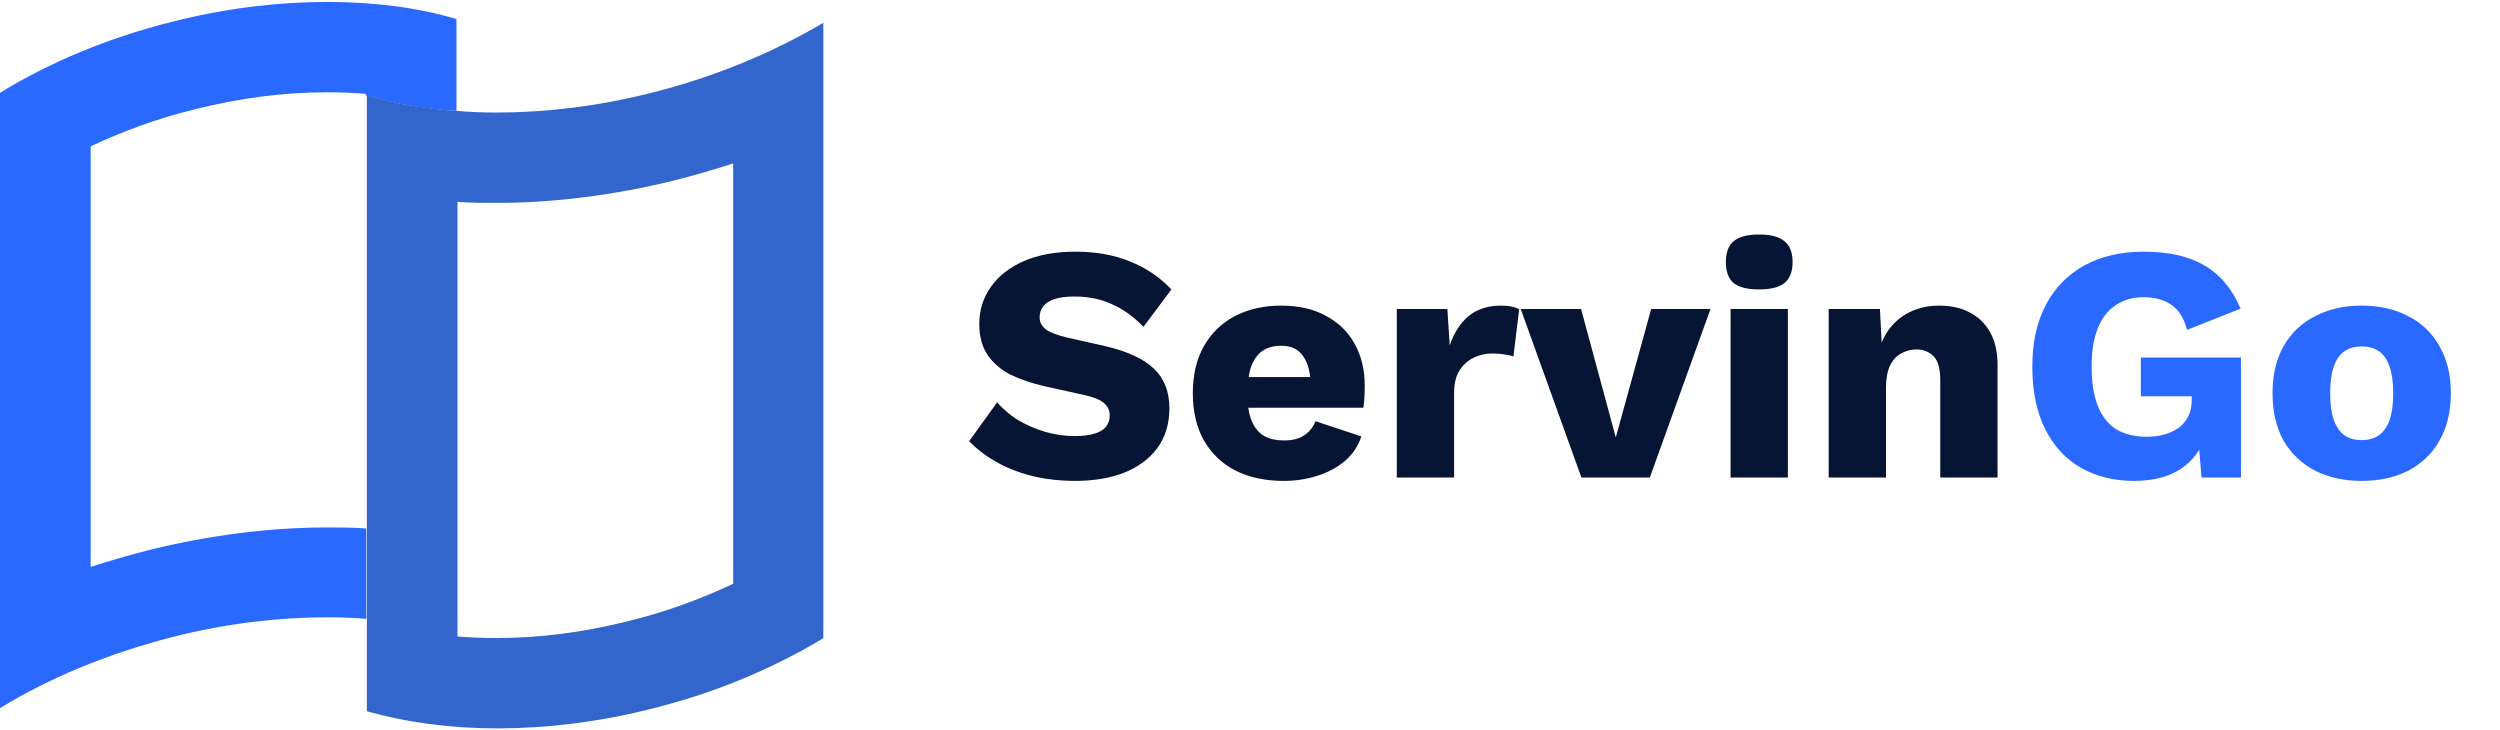 <svg width="178" height="52" viewBox="0 0 178 52" fill="none" xmlns="http://www.w3.org/2000/svg">
<g clip-path="url(#clip0_401_46)">
<path d="M26.082 37.628C25.155 37.554 24.227 37.554 23.3 37.554C19.182 37.554 14.915 38.108 10.685 39.144C9.238 39.513 7.828 39.92 6.456 40.364L6.456 10.416C8.756 9.344 11.242 8.42 13.839 7.791C17.03 6.978 20.22 6.571 23.263 6.571C24.227 6.571 25.155 6.608 26.045 6.682V6.793C27.084 7.089 28.16 7.348 29.273 7.532C30.312 7.717 31.388 7.828 32.501 7.902V1.358C29.793 0.545 26.639 0.138 23.3 0.138C19.812 0.138 16.065 0.582 12.281 1.543C7.68 2.689 3.488 4.464 0 6.608L0 50.42C3.488 48.276 7.68 46.538 12.281 45.355C16.065 44.394 19.812 43.95 23.3 43.95C24.265 43.95 25.192 43.987 26.082 44.061V37.628Z" fill="#2969FF"/>
<path d="M46.377 6.608C42.593 7.57 38.846 8.013 35.358 8.013C34.393 8.013 33.466 7.976 32.575 7.902C31.462 7.828 30.386 7.68 29.348 7.533C28.235 7.348 27.159 7.089 26.12 6.793L26.12 37.591V44.061V50.642C28.865 51.419 32.019 51.862 35.395 51.862C38.883 51.862 42.63 51.419 46.414 50.457C51.015 49.311 55.17 47.536 58.695 45.392V1.58C55.133 3.687 50.978 5.462 46.377 6.608ZM52.165 41.584C49.865 42.656 47.379 43.581 44.782 44.209C41.591 45.022 38.4 45.429 35.358 45.429C34.393 45.429 33.466 45.392 32.575 45.318V45.207V14.373C33.503 14.446 34.431 14.446 35.358 14.446C39.476 14.446 43.743 13.892 47.973 12.857C49.42 12.487 50.83 12.08 52.202 11.636V41.584H52.165Z" fill="#3266CC"/>
</g>
<path d="M76.565 17.92C78.037 17.92 79.333 18.152 80.453 18.616C81.589 19.064 82.573 19.728 83.405 20.608L81.413 23.272C80.725 22.552 79.981 22.016 79.181 21.664C78.397 21.296 77.501 21.112 76.493 21.112C75.901 21.112 75.421 21.176 75.053 21.304C74.685 21.432 74.421 21.608 74.261 21.832C74.101 22.056 74.021 22.312 74.021 22.6C74.021 22.936 74.173 23.224 74.477 23.464C74.797 23.688 75.309 23.88 76.013 24.04L78.677 24.64C80.261 25.008 81.421 25.544 82.157 26.248C82.893 26.952 83.261 27.888 83.261 29.056C83.261 30.176 82.973 31.128 82.397 31.912C81.821 32.68 81.029 33.264 80.021 33.664C79.013 34.048 77.861 34.24 76.565 34.24C75.509 34.24 74.501 34.128 73.541 33.904C72.581 33.664 71.717 33.328 70.949 32.896C70.181 32.464 69.533 31.968 69.005 31.408L70.997 28.648C71.397 29.112 71.885 29.528 72.461 29.896C73.053 30.248 73.693 30.528 74.381 30.736C75.085 30.944 75.797 31.048 76.517 31.048C77.077 31.048 77.541 30.992 77.909 30.88C78.293 30.768 78.573 30.6 78.749 30.376C78.925 30.152 79.013 29.888 79.013 29.584C79.013 29.248 78.893 28.968 78.653 28.744C78.413 28.504 77.957 28.304 77.285 28.144L74.357 27.496C73.461 27.288 72.661 27.016 71.957 26.68C71.269 26.328 70.725 25.864 70.325 25.288C69.925 24.696 69.725 23.96 69.725 23.08C69.725 22.088 69.997 21.208 70.541 20.44C71.085 19.656 71.869 19.04 72.893 18.592C73.917 18.144 75.141 17.92 76.565 17.92ZM91.409 34.24C90.081 34.24 88.929 33.992 87.953 33.496C86.993 33 86.249 32.288 85.721 31.36C85.193 30.432 84.929 29.312 84.929 28C84.929 26.688 85.193 25.568 85.721 24.64C86.249 23.712 86.985 23 87.929 22.504C88.889 22.008 89.985 21.76 91.217 21.76C92.481 21.76 93.553 22.008 94.433 22.504C95.329 22.984 96.009 23.656 96.473 24.52C96.937 25.368 97.169 26.344 97.169 27.448C97.169 27.736 97.161 28.024 97.145 28.312C97.129 28.6 97.105 28.84 97.073 29.032H87.569V26.848H95.273L93.329 27.592C93.329 26.632 93.153 25.896 92.801 25.384C92.465 24.872 91.937 24.616 91.217 24.616C90.705 24.616 90.265 24.736 89.897 24.976C89.545 25.216 89.273 25.592 89.081 26.104C88.905 26.616 88.817 27.272 88.817 28.072C88.817 28.856 88.921 29.496 89.129 29.992C89.337 30.472 89.633 30.824 90.017 31.048C90.401 31.256 90.865 31.36 91.409 31.36C92.017 31.36 92.497 31.24 92.849 31C93.217 30.76 93.489 30.424 93.665 29.992L96.929 31.072C96.705 31.76 96.313 32.344 95.753 32.824C95.209 33.288 94.553 33.64 93.785 33.88C93.033 34.12 92.241 34.24 91.409 34.24ZM99.452 34V22L103.052 22L103.22 24.592C103.524 23.696 103.972 23 104.564 22.504C105.172 22.008 105.94 21.76 106.868 21.76C107.172 21.76 107.428 21.784 107.636 21.832C107.86 21.88 108.036 21.944 108.164 22.024L107.756 25.384C107.596 25.32 107.388 25.272 107.132 25.24C106.892 25.192 106.596 25.168 106.244 25.168C105.764 25.168 105.316 25.272 104.9 25.48C104.484 25.688 104.148 26 103.892 26.416C103.652 26.816 103.532 27.328 103.532 27.952V34H99.452ZM117.564 22H121.788L117.468 34H112.596L108.276 22H112.572L115.044 31.144L117.564 22ZM125.257 20.608C124.425 20.608 123.817 20.456 123.433 20.152C123.065 19.832 122.881 19.336 122.881 18.664C122.881 17.976 123.065 17.48 123.433 17.176C123.817 16.856 124.425 16.696 125.257 16.696C126.073 16.696 126.673 16.856 127.057 17.176C127.441 17.48 127.633 17.976 127.633 18.664C127.633 19.336 127.441 19.832 127.057 20.152C126.673 20.456 126.073 20.608 125.257 20.608ZM127.297 22V34H123.217V22H127.297ZM130.202 34V22H133.85L134.066 26.128L133.61 25.672C133.77 24.808 134.05 24.088 134.45 23.512C134.866 22.936 135.378 22.504 135.986 22.216C136.61 21.912 137.306 21.76 138.074 21.76C138.906 21.76 139.626 21.92 140.234 22.24C140.858 22.56 141.346 23.032 141.698 23.656C142.05 24.28 142.226 25.064 142.226 26.008V34H138.146V27.088C138.146 26.256 137.986 25.68 137.666 25.36C137.346 25.04 136.938 24.88 136.442 24.88C136.058 24.88 135.698 24.976 135.362 25.168C135.026 25.344 134.762 25.632 134.57 26.032C134.378 26.432 134.282 26.968 134.282 27.64V34H130.202Z" fill="#061533"/>
<path d="M151.925 34.24C150.517 34.24 149.261 33.928 148.157 33.304C147.069 32.68 146.221 31.76 145.613 30.544C145.005 29.328 144.701 27.848 144.701 26.104C144.701 24.392 145.021 22.928 145.661 21.712C146.301 20.496 147.213 19.56 148.397 18.904C149.597 18.248 151.005 17.92 152.621 17.92C154.413 17.92 155.861 18.248 156.965 18.904C158.069 19.544 158.925 20.568 159.533 21.976L155.717 23.488C155.509 22.672 155.141 22.08 154.613 21.712C154.085 21.344 153.429 21.16 152.645 21.16C151.861 21.16 151.189 21.352 150.629 21.736C150.069 22.104 149.645 22.656 149.357 23.392C149.069 24.112 148.925 25.008 148.925 26.08C148.925 27.2 149.069 28.136 149.357 28.888C149.661 29.64 150.101 30.2 150.677 30.568C151.269 30.92 151.997 31.096 152.861 31.096C153.325 31.096 153.749 31.04 154.133 30.928C154.517 30.816 154.853 30.656 155.141 30.448C155.429 30.224 155.653 29.952 155.813 29.632C155.973 29.296 156.053 28.904 156.053 28.456V28.216H152.429V25.456H159.557V34H156.749L156.437 30.28L157.109 30.856C156.773 31.944 156.165 32.784 155.285 33.376C154.421 33.952 153.301 34.24 151.925 34.24ZM168.14 21.76C169.404 21.76 170.508 22.008 171.452 22.504C172.412 22.984 173.156 23.696 173.684 24.64C174.228 25.568 174.5 26.688 174.5 28C174.5 29.312 174.228 30.44 173.684 31.384C173.156 32.312 172.412 33.024 171.452 33.52C170.508 34 169.404 34.24 168.14 34.24C166.908 34.24 165.812 34 164.852 33.52C163.892 33.024 163.14 32.312 162.596 31.384C162.068 30.44 161.804 29.312 161.804 28C161.804 26.688 162.068 25.568 162.596 24.64C163.14 23.696 163.892 22.984 164.852 22.504C165.812 22.008 166.908 21.76 168.14 21.76ZM168.14 24.664C167.676 24.664 167.276 24.776 166.94 25C166.604 25.224 166.348 25.584 166.172 26.08C165.996 26.576 165.908 27.216 165.908 28C165.908 28.784 165.996 29.424 166.172 29.92C166.348 30.4 166.604 30.76 166.94 31C167.276 31.224 167.676 31.336 168.14 31.336C168.62 31.336 169.028 31.224 169.364 31C169.7 30.76 169.956 30.4 170.132 29.92C170.308 29.424 170.396 28.784 170.396 28C170.396 27.216 170.308 26.576 170.132 26.08C169.956 25.584 169.7 25.224 169.364 25C169.028 24.776 168.62 24.664 168.14 24.664Z" fill="#2969FF"/>
<defs>
<clipPath id="clip0_401_46">
<rect width="58.621" height="51.724" fill="white" transform="translate(0 0.138)"/>
</clipPath>
</defs>
</svg>
